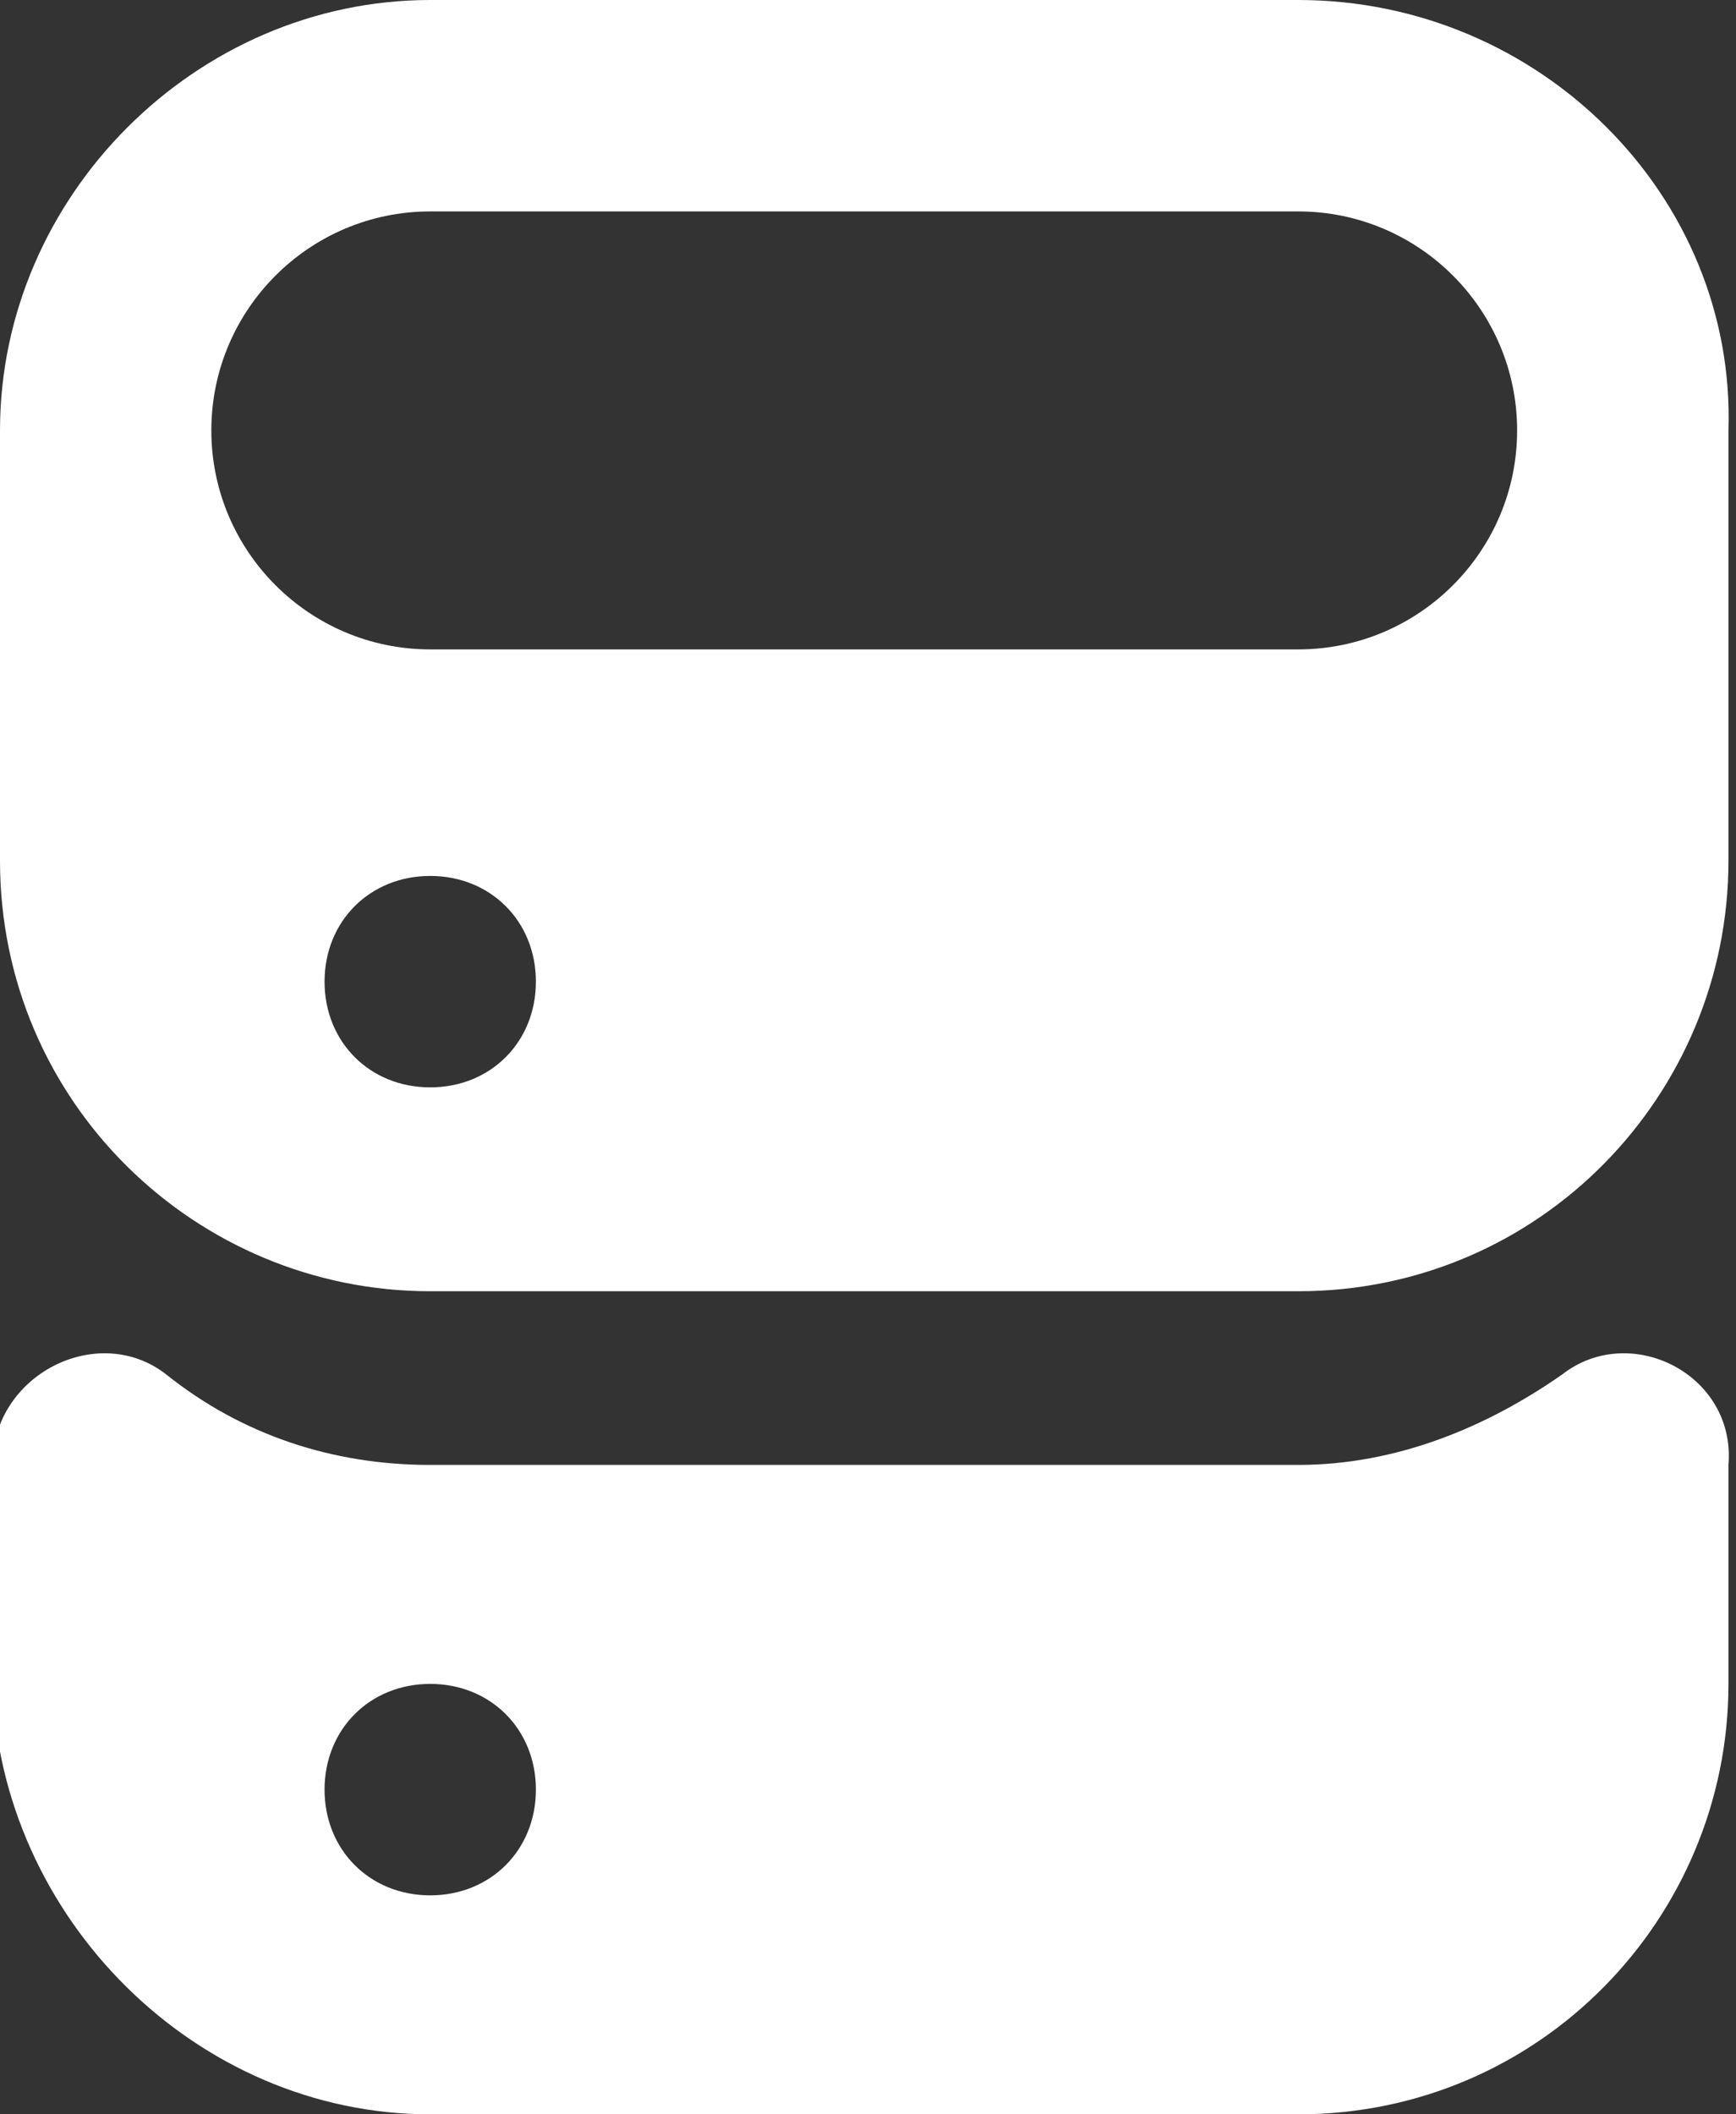 <svg xmlns="http://www.w3.org/2000/svg" viewBox="0 0 23 28"><rect x="0" y="0" width="23" height="28" fill="#333333" stroke="none"/><path d="M17.2 0H5.7C2.6 0 0 2.6 0 5.7v5.7c0 3.2 2.6 5.7 5.7 5.7h11.5c3.2 0 5.7-2.6 5.7-5.7V5.7C23 2.6 20.4 0 17.2 0zM5.7 14.4c-.8 0-1.4-.6-1.4-1.4s.6-1.4 1.4-1.4 1.4.6 1.4 1.4-.6 1.4-1.4 1.4zm11.5-5.8H5.7c-1.6 0-2.9-1.3-2.9-2.9s1.3-2.9 2.9-2.9h11.5c1.6 0 2.9 1.3 2.9 2.9s-1.3 2.9-2.9 2.9zm3.5 9.6c-1 .7-2.2 1.2-3.5 1.2H5.7c-1.3 0-2.5-.4-3.5-1.2-.9-.7-2.3 0-2.3 1.2v2.9C0 25.4 2.6 28 5.7 28h11.5c3.2 0 5.7-2.6 5.7-5.7v-2.9c.1-1.2-1.3-1.9-2.2-1.2zm-15 6.9c-.8 0-1.4-.6-1.4-1.4s.6-1.4 1.4-1.4 1.4.6 1.4 1.4-.6 1.4-1.4 1.4z" fill="#fff"/></svg>